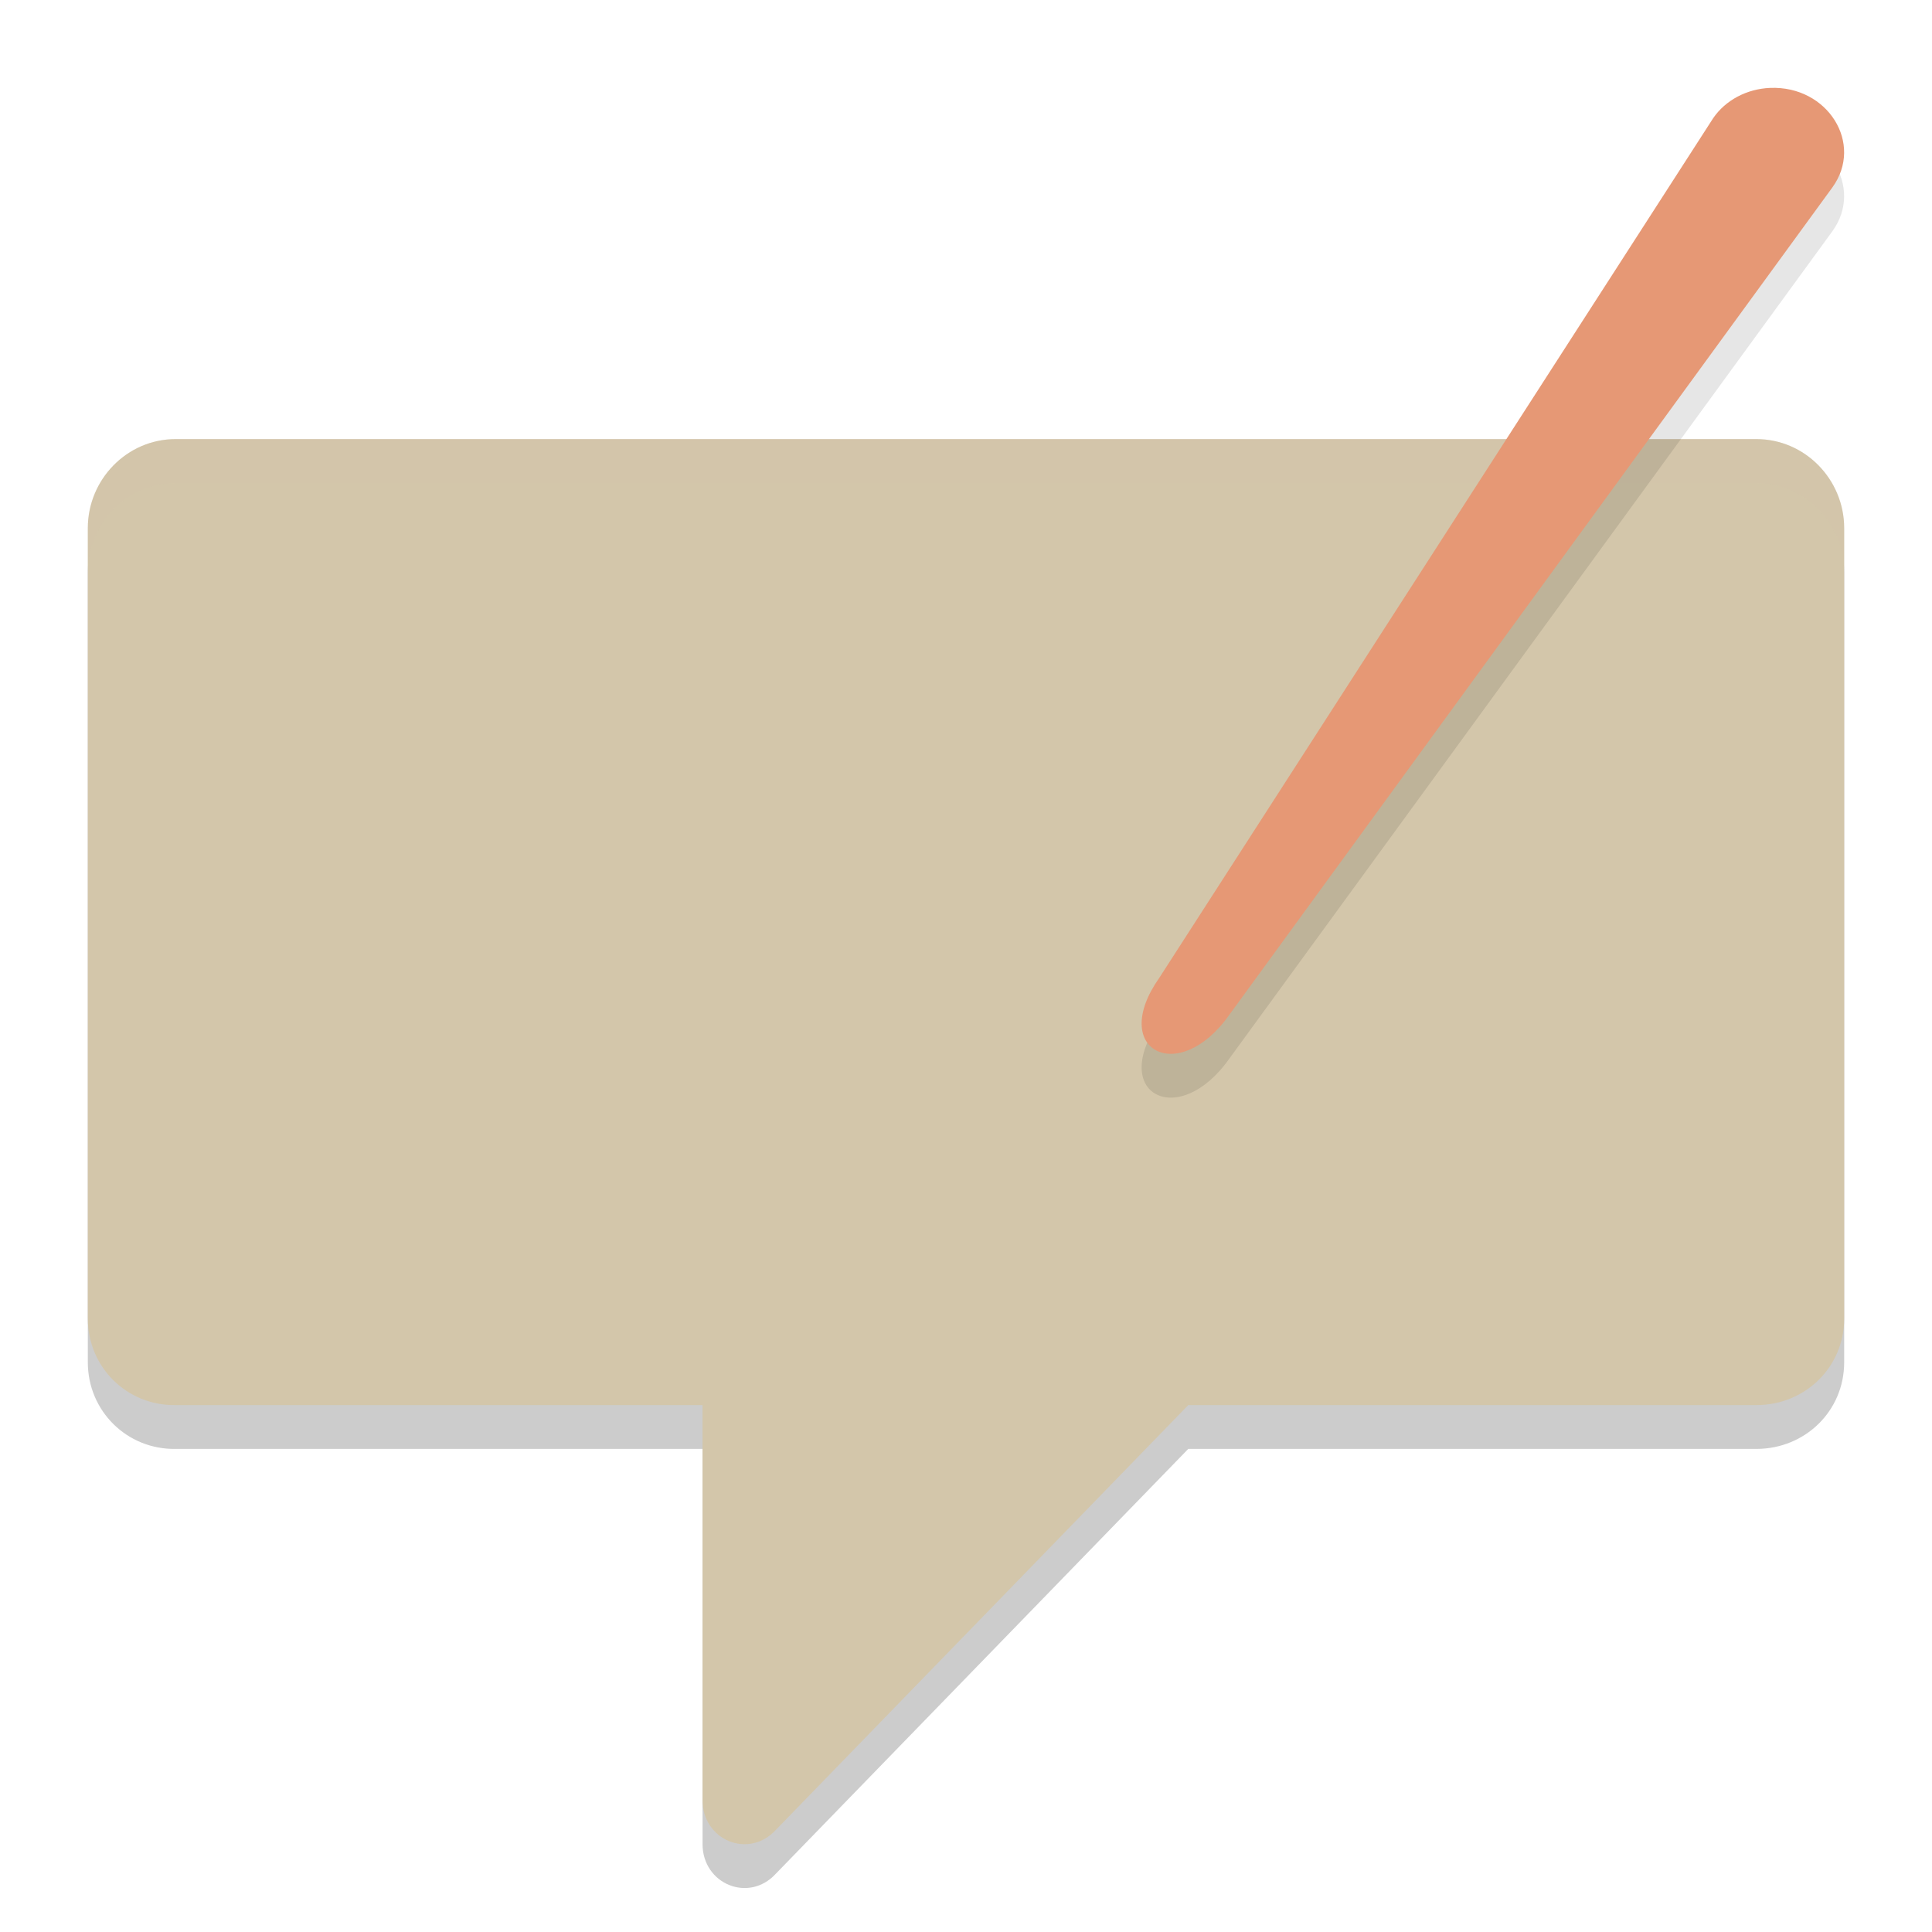 <svg xmlns="http://www.w3.org/2000/svg" width="22" height="22" version="1.1">
 <path style="opacity:0.2" d="m 2,5.499 c -0.554,0 -1,0.46 -1,1.014 v 9 c 0,0.554 0.446,0.995 1,0.986 h 6 v 4.5 c 5e-4,0.455 0.526,0.673 0.834,0.338 L 13.531,16.499 H 20 c 0.554,0 1,-0.431 1,-0.986 v -9 c 0,-0.554 -0.446,-1.014 -1,-1.014 z"/>
 <path style="fill:#d3c6aa" d="M 2,5 C 1.446,5 1,5.46 1,6.014 v 9 C 1,15.569 1.446,16.009 2,16 h 6 v 4.5 c 5e-4,0.455 0.526,0.673 0.834,0.338 L 13.531,16 H 20 c 0.554,0 1,-0.431 1,-0.986 v -9 C 21,5.46 20.554,5 20,5 Z"/>
 <path style="opacity:0.2;fill:#d3c6aa" d="M 2,5 C 1.446,5 1,5.46 1,6.014 v 0.5 C 1,5.96 1.446,5.5 2,5.5 h 18 c 0.554,0 1,0.46 1,1.014 v -0.5 C 21,5.46 20.554,5 20,5 Z"/>
 <path style="opacity:0.1" d="m 20.156,1.5 c -0.265,0.011 -0.508,0.14 -0.648,0.345 l -6.307,9.789 c -0.579,0.822 0.219,1.242 0.798,0.42 l 6.866,-9.42 c 0.362,-0.499 -0.052,-1.161 -0.709,-1.134 z"/>
 <path style="fill:#e69875" d="M 20.156,1.001 C 19.891,1.012 19.648,1.141 19.508,1.346 l -6.307,9.789 c -0.579,0.822 0.219,1.242 0.798,0.42 l 6.866,-9.42 c 0.362,-0.499 -0.052,-1.161 -0.709,-1.134 z"/>
</svg>
